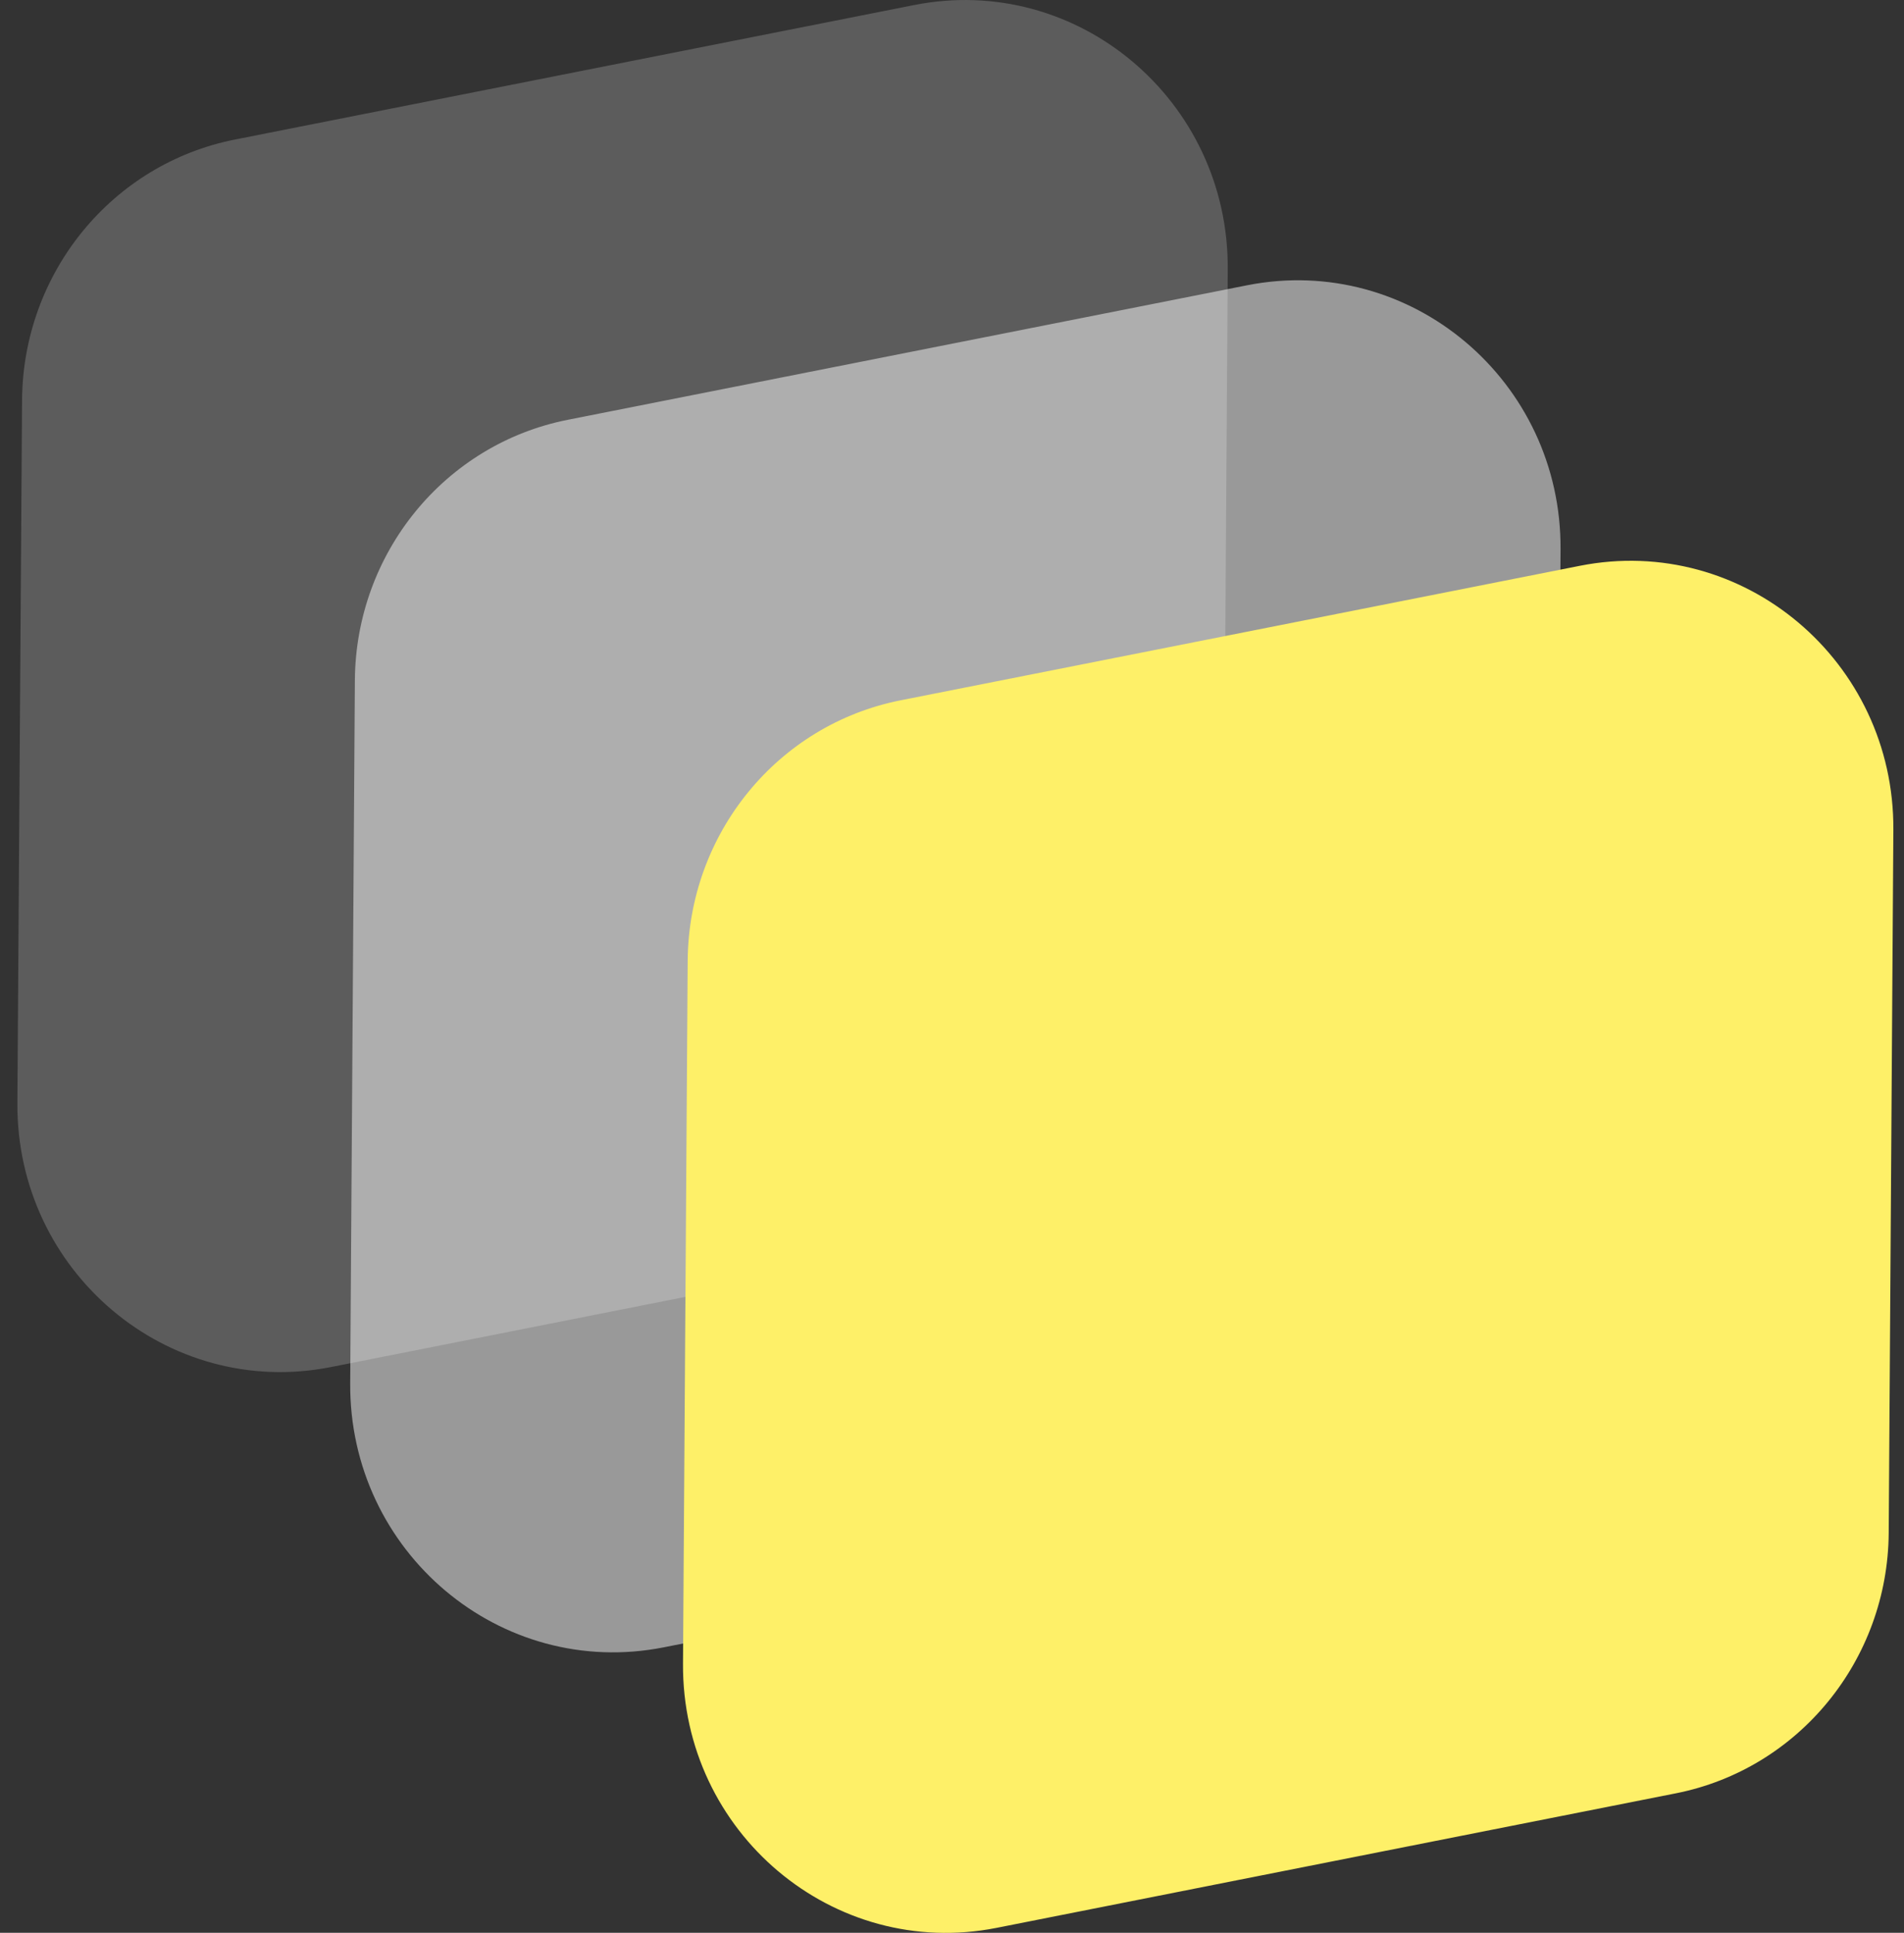 <svg width="68" height="69" viewBox="0 0 68 69" fill="currentcolor"
  xmlns="http://www.w3.org/2000/svg">
  <rect x="0" y="0" width="68" height="69" fill="#333333" stroke="none"/>
  <g clip-path="url(#clip0_74_2085)">
    <path d="M0.621 39.373L0.788 14.283C0.818 9.742 3.997 5.851 8.389 4.982L32.649 0.18C38.478 -0.974 43.888 3.581 43.848 9.61L43.681 34.7C43.651 39.241 40.472 43.132 36.08 44.001L11.82 48.803C5.991 49.957 0.581 45.402 0.621 39.373Z" fill="white" fill-opacity="0.2"/>
    <path d="M12.507 49.378L12.674 24.288C12.704 19.747 15.883 15.856 20.275 14.987L44.535 10.185C50.365 9.031 55.774 13.586 55.734 19.615L55.567 44.705C55.537 49.246 52.358 53.137 47.966 54.006L23.706 58.808C17.877 59.962 12.467 55.407 12.507 49.378Z" fill="white" fill-opacity="0.5"/>
    <path d="M24.393 59.392L24.56 34.303C24.59 29.761 27.769 25.87 32.161 25.001L56.421 20.199C62.251 19.045 67.661 23.6 67.62 29.629L67.454 54.719C67.423 59.26 64.244 63.151 59.852 64.02L35.593 68.823C29.763 69.977 24.353 65.421 24.393 59.392Z" fill="#FEF068"/>
  </g>
  <defs>
    <clipPath id="clip0_74_2085">
      <rect width="67" height="69" fill="white" transform="translate(0.621)"/>
    </clipPath>
  </defs>
</svg>
